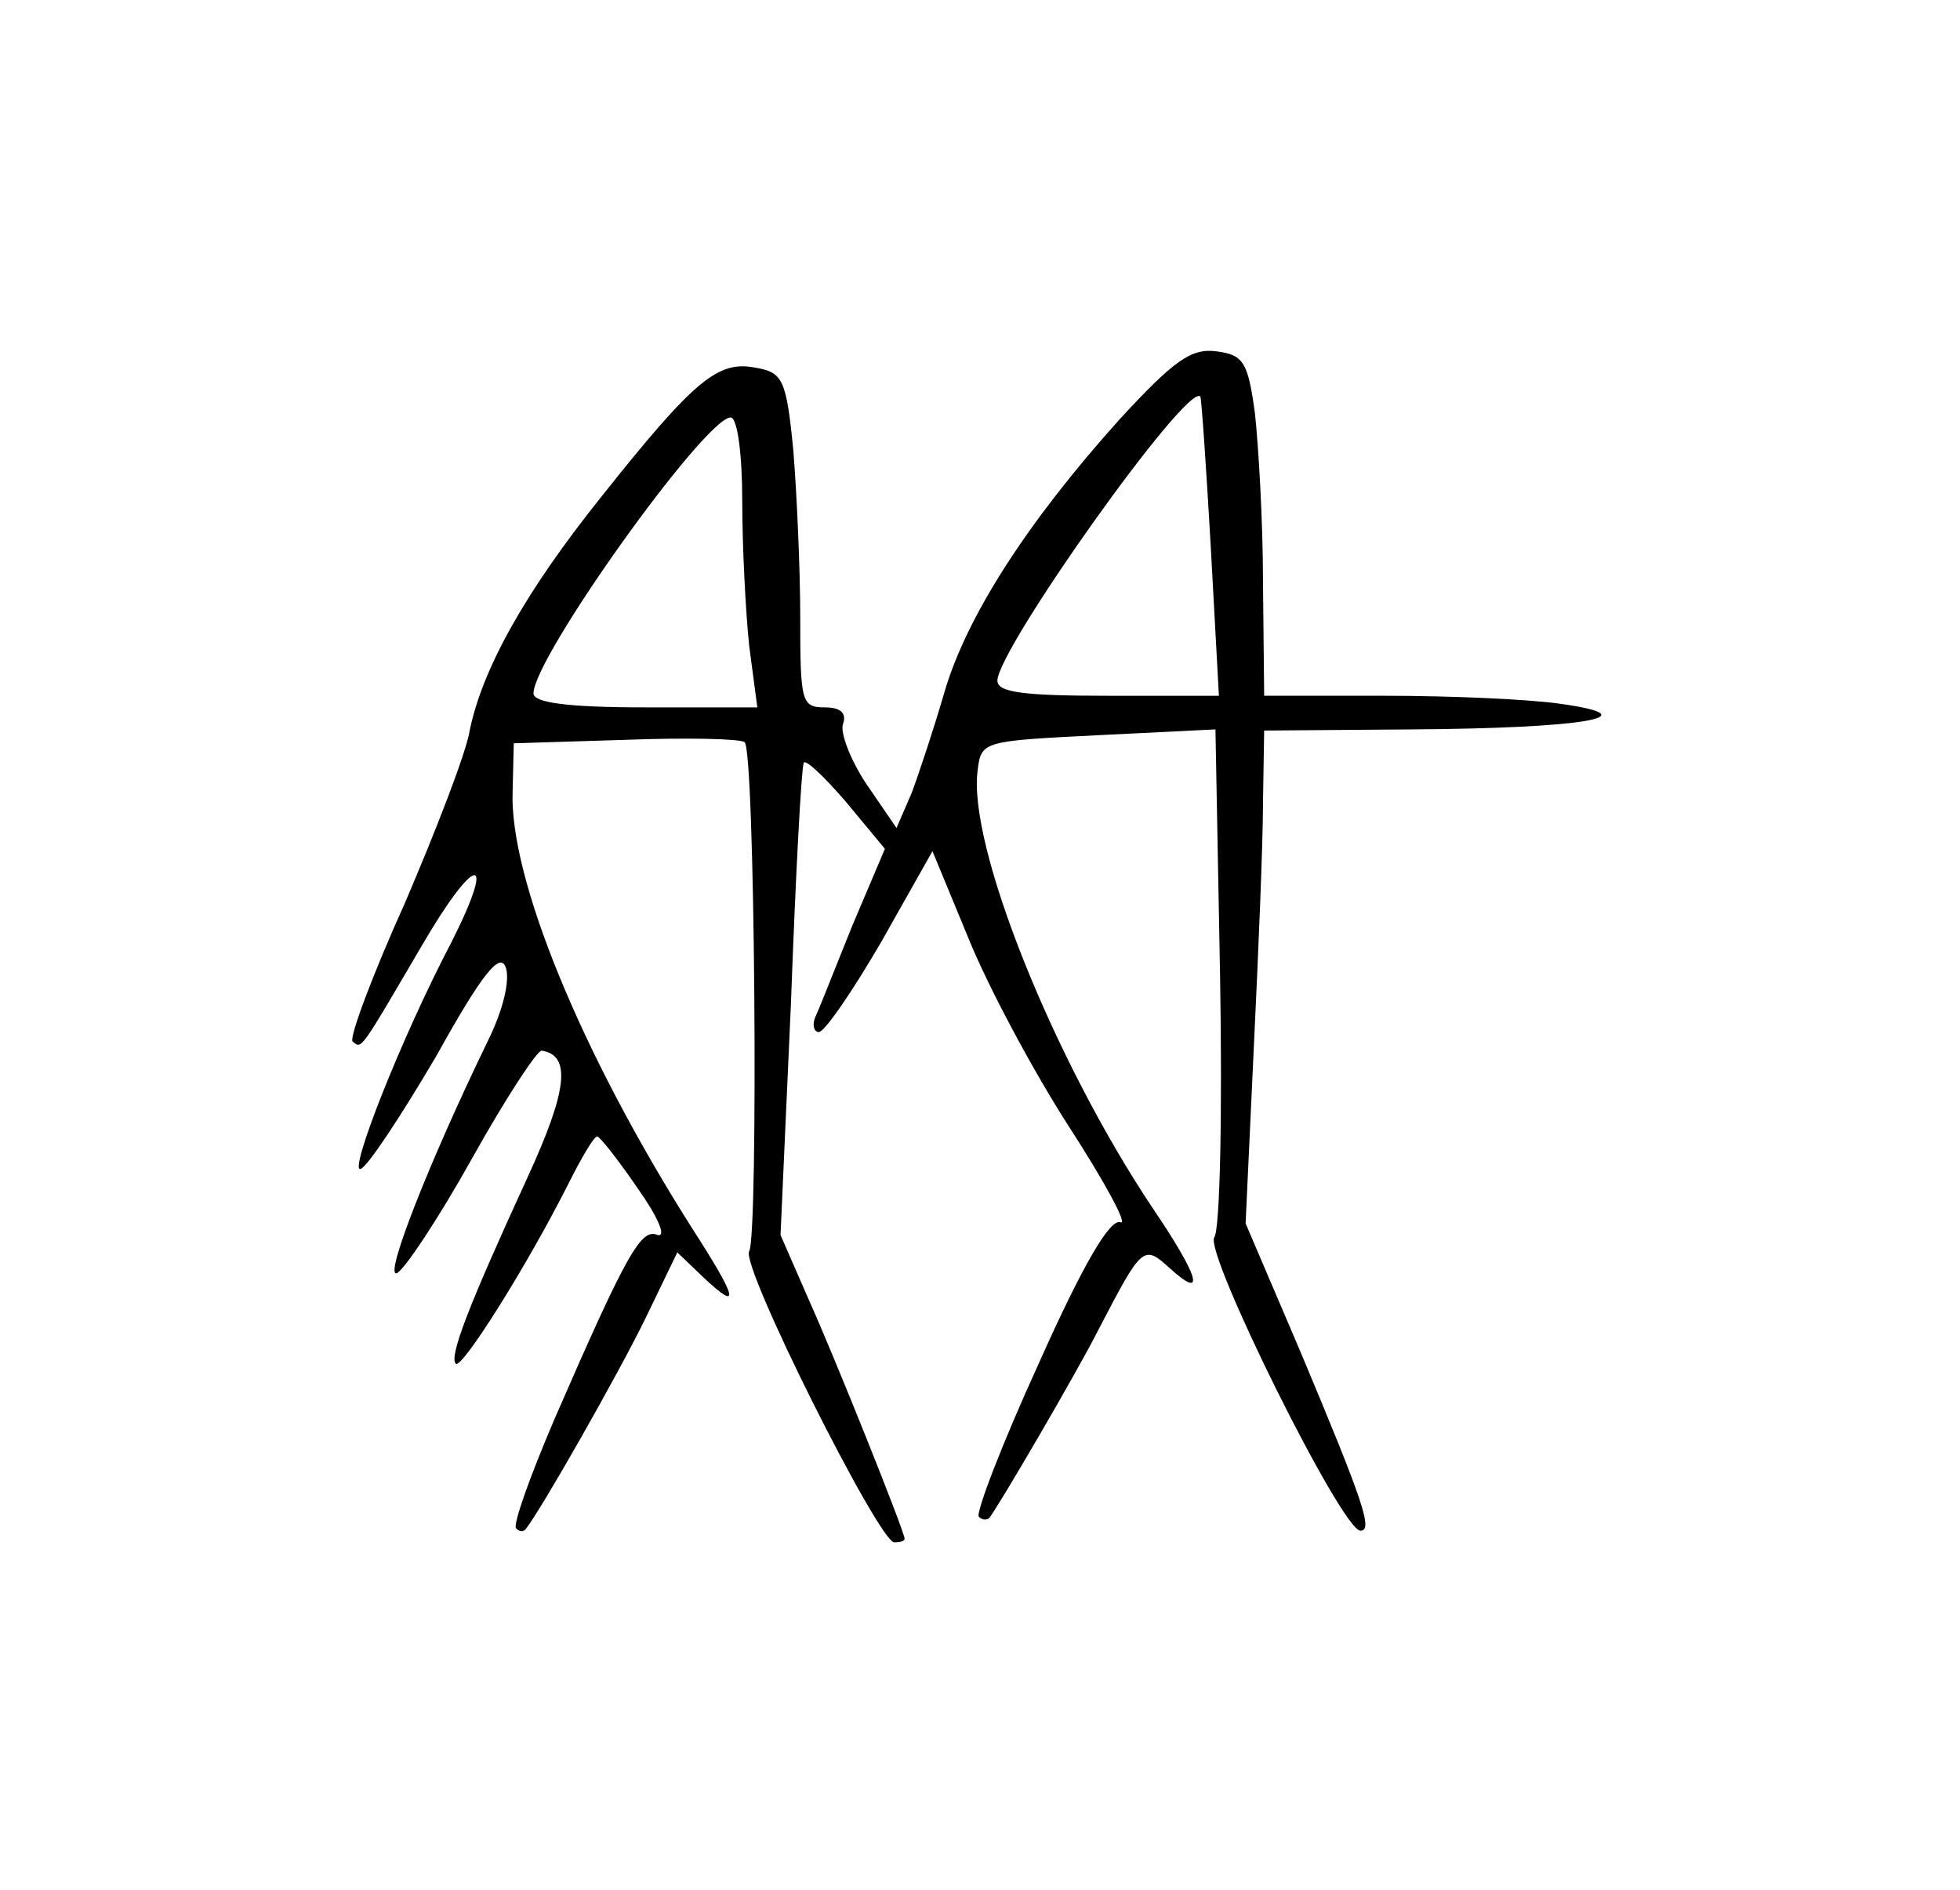 <?xml version="1.0" standalone="no"?>
<!DOCTYPE svg PUBLIC "-//W3C//DTD SVG 20010904//EN"
 "http://www.w3.org/TR/2001/REC-SVG-20010904/DTD/svg10.dtd">
<svg version="1.0" xmlns="http://www.w3.org/2000/svg"
 width="169pt" height="163pt" viewBox="0 0 169 163"
 preserveAspectRatio="xMidYMid meet">
<g transform="translate(0,163) scale(0.1,-0.1)"
fill="#000000" stroke="none">
<path d="M965 1268 c-79 -88 -132 -170 -151 -236 -9 -31 -22 -70 -28 -86 l-13
-30 -26 38 c-14 21 -23 45 -20 52 3 9 -2 14 -16 14 -20 0 -21 5 -21 78 0 42
-3 107 -6 144 -6 61 -9 67 -33 71 -32 6 -52 -10 -133 -112 -64 -80 -102 -147
-113 -201 -3 -19 -29 -86 -56 -149 -28 -62 -48 -116 -45 -119 8 -7 6 -9 60 83
46 79 65 81 25 2 -43 -82 -89 -199 -78 -195 6 2 35 46 65 97 40 72 55 90 60
77 4 -11 -2 -37 -16 -65 -49 -101 -89 -202 -78 -199 6 2 36 47 65 99 29 52 56
93 60 93 26 -4 22 -35 -12 -109 -51 -111 -68 -155 -62 -161 5 -5 60 82 96 153
12 24 23 43 26 43 2 0 18 -20 35 -45 17 -24 25 -42 17 -40 -14 6 -26 -14 -89
-159 -21 -49 -36 -91 -33 -94 3 -3 6 -3 8 -1 13 16 80 134 103 181 l28 58 23
-22 c32 -30 29 -18 -11 44 -95 150 -157 301 -154 376 l1 41 96 3 c53 2 99 1
103 -2 9 -6 12 -425 4 -439 -8 -12 112 -251 125 -251 5 0 9 1 9 3 0 6 -60 156
-83 207 l-24 55 9 200 c4 110 9 203 11 207 1 4 17 -11 36 -33 l34 -41 -28 -66
c-15 -37 -29 -73 -32 -79 -3 -7 -1 -13 3 -13 5 0 29 35 54 78 l44 78 31 -75
c17 -42 56 -115 87 -163 31 -48 51 -85 44 -82 -9 3 -32 -36 -70 -121 -32 -70
-55 -130 -52 -133 3 -3 7 -3 9 -1 8 10 77 128 95 164 37 71 38 72 61 51 31
-28 25 -7 -15 52 -85 127 -160 313 -151 378 3 25 5 25 104 30 l101 5 4 -213
c2 -117 0 -218 -5 -225 -9 -13 110 -253 126 -253 11 0 3 24 -52 155 l-47 110
7 150 c4 83 8 178 8 213 l1 62 128 1 c148 1 206 11 128 22 -27 4 -95 7 -152 7
l-104 0 -1 98 c0 53 -4 119 -7 146 -6 44 -10 50 -33 53 -22 3 -37 -8 -84 -59z
m79 -110 l7 -128 -96 0 c-73 0 -95 3 -95 13 0 27 164 258 175 245 1 -2 5 -60
9 -130z m-404 40 c0 -40 3 -97 6 -125 l7 -53 -97 0 c-66 0 -96 4 -96 12 0 31
148 238 170 238 6 0 10 -33 10 -72z"/>
</g>
</svg>

